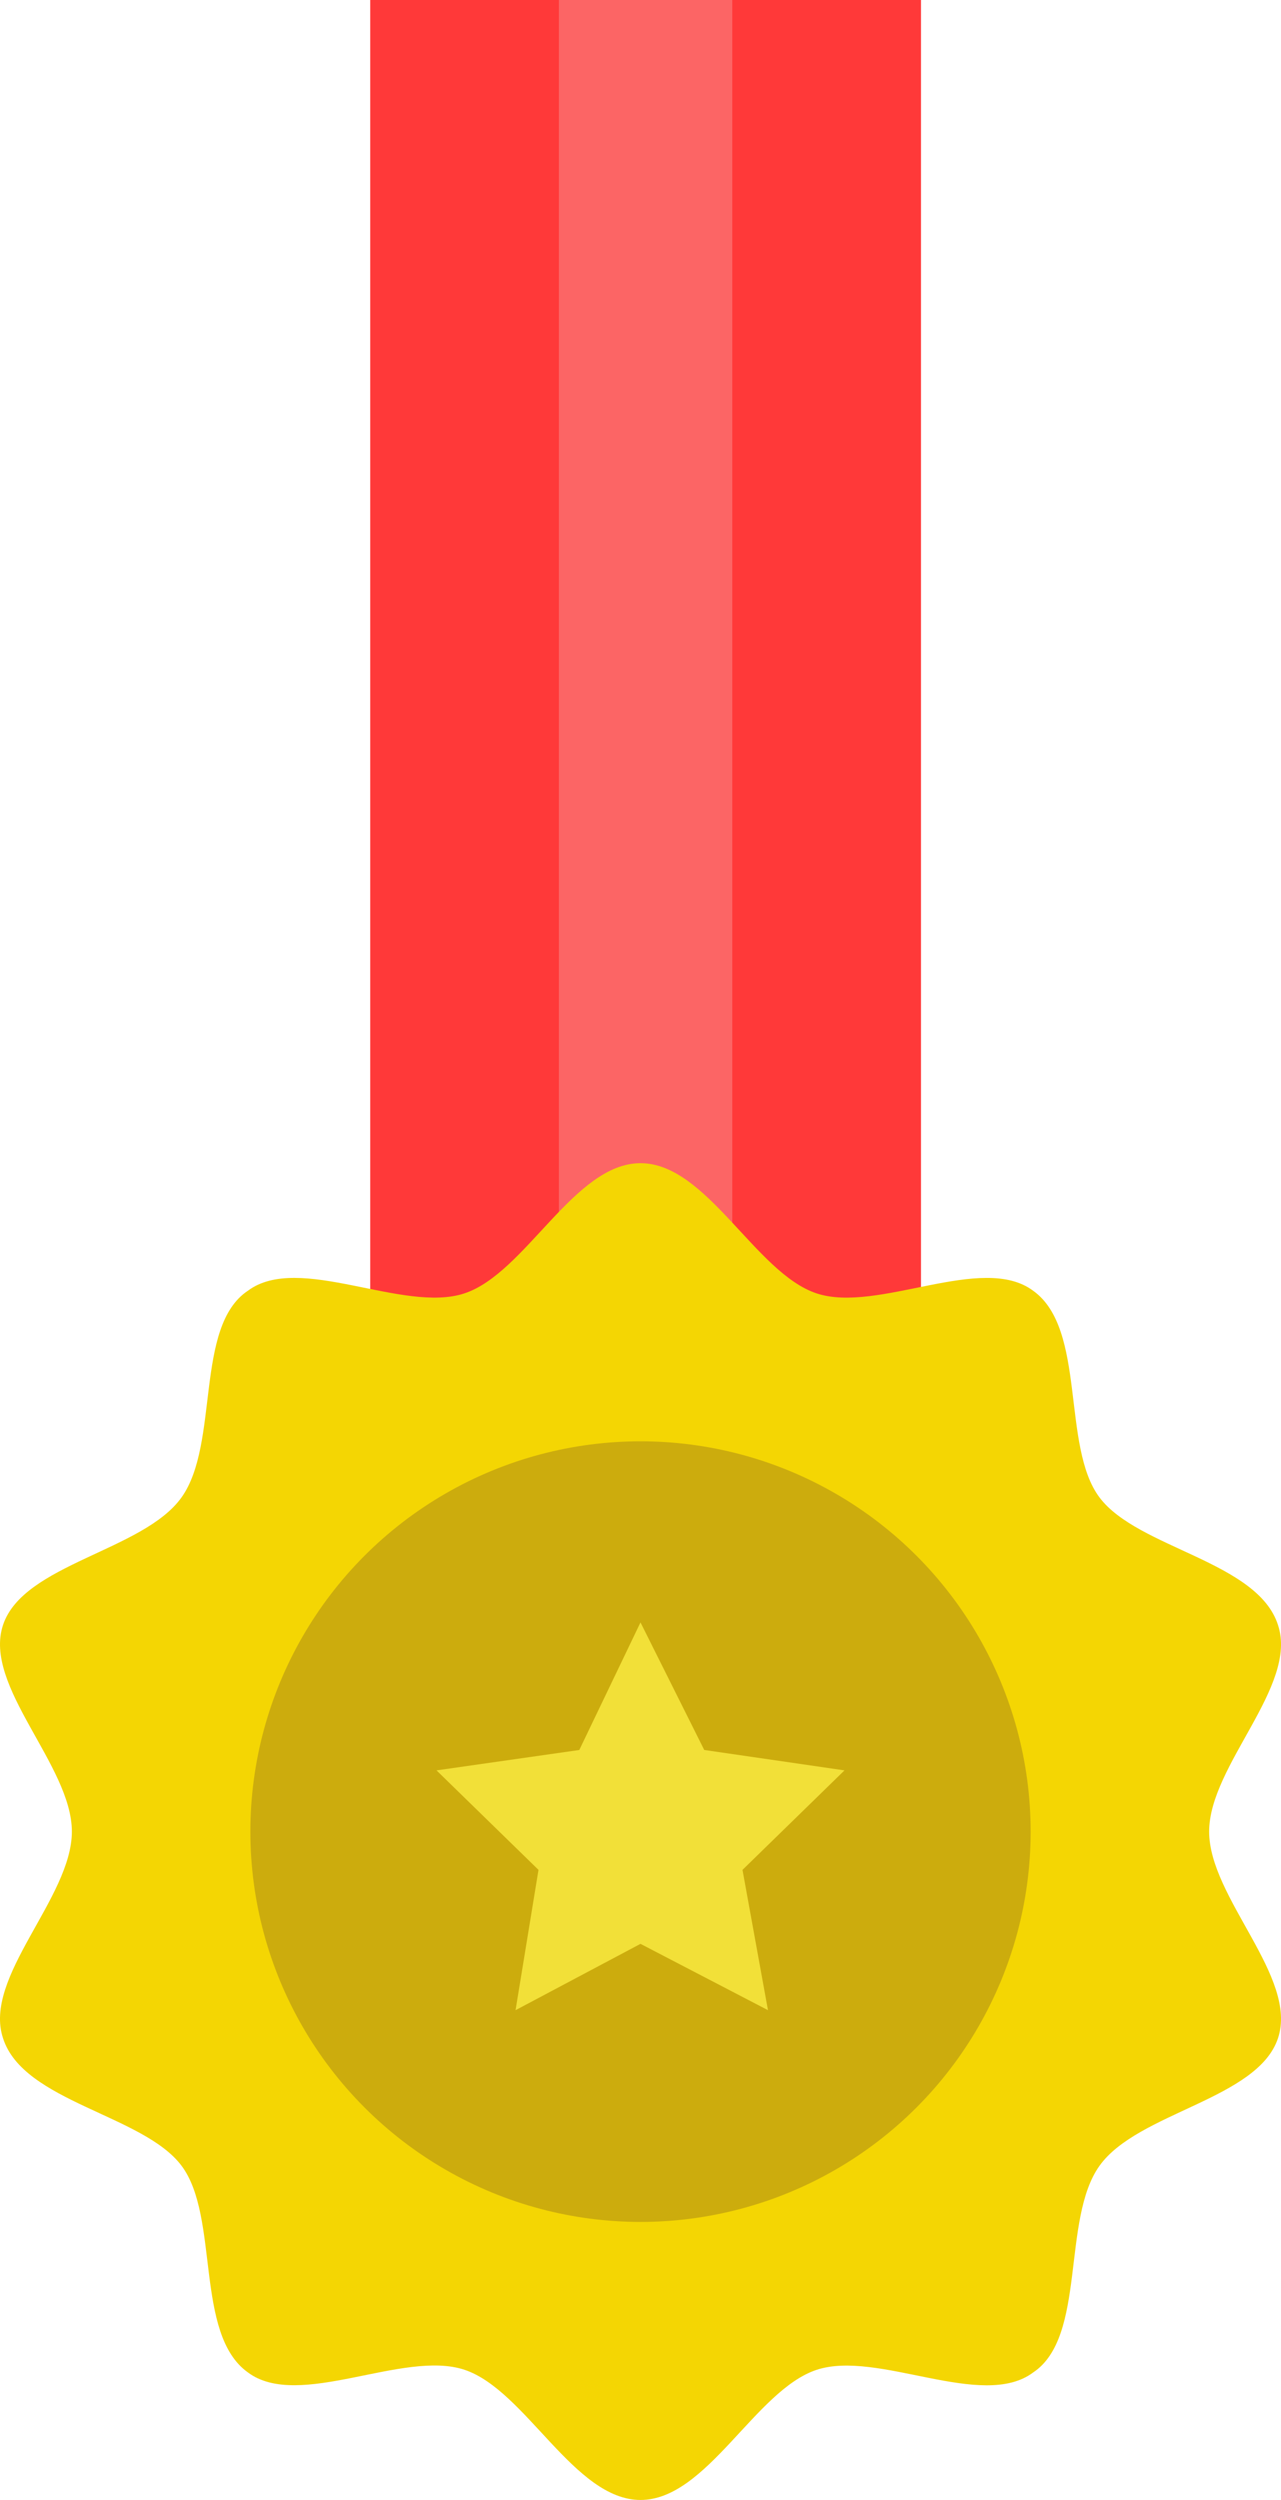 <svg xmlns="http://www.w3.org/2000/svg" viewBox="0 0 77.783 151.737">
  <defs>
    <style>
      .cls-1 {
        fill: #ff3939;
      }

      .cls-2 {
        fill: #fc6565;
      }

      .cls-3 {
        fill: #f4d603;
      }

      .cls-4 {
        fill: #ccac0d;
      }

      .cls-5 {
        fill: #f2e038;
      }
    </style>
  </defs>
  <g id="Group_1934" data-name="Group 1934" transform="translate(0.119)">
    <rect id="Rectangle_1163" data-name="Rectangle 1163" class="cls-1" width="33.443" height="84.539" transform="translate(22.361)"/>
    <rect id="Rectangle_1164" data-name="Rectangle 1164" class="cls-2" width="10.528" height="84.539" transform="translate(33.818)"/>
    <g id="_x34__1_" transform="translate(-0.119 70.604)">
      <path id="Path_1797" data-name="Path 1797" class="cls-3" d="M38.773,126.733c-4.026,0-6.967-6.658-10.683-7.9s-10.064,2.477-13.161.155c-3.251-2.323-1.7-9.445-4.026-12.542S1.3,102.579.065,98.708c-1.239-3.716,4.18-8.516,4.18-12.542S-1.173,77.341.065,73.625s8.516-4.49,10.838-7.742.774-10.374,4.026-12.542c3.1-2.323,9.445,1.394,13.161.155s6.658-7.9,10.683-7.9,6.967,6.658,10.683,7.9,10.064-2.477,13.161-.155c3.251,2.323,1.7,9.445,4.026,12.542s9.6,3.871,10.838,7.742c1.239,3.716-4.18,8.516-4.18,12.542s5.419,8.826,4.18,12.542-8.516,4.49-10.838,7.742-.774,10.374-4.026,12.542c-3.1,2.322-9.445-1.394-13.161-.155S42.8,126.733,38.773,126.733Z" transform="translate(0.119 -45.6)"/>
      <ellipse id="Ellipse_321" data-name="Ellipse 321" class="cls-4" cx="23.689" cy="23.69" rx="23.689" ry="23.69" transform="translate(15.203 16.877)"/>
      <path id="Path_1798" data-name="Path 1798" class="cls-5" d="M29.386,83.109l7.741,4.026L35.58,78.619l6.193-6.039-8.516-1.239L29.386,63.6,25.67,71.342,17,72.58l6.193,6.039L21.8,87.135Z" transform="translate(9.505 -35.73)"/>
    </g>
  </g>
</svg>
